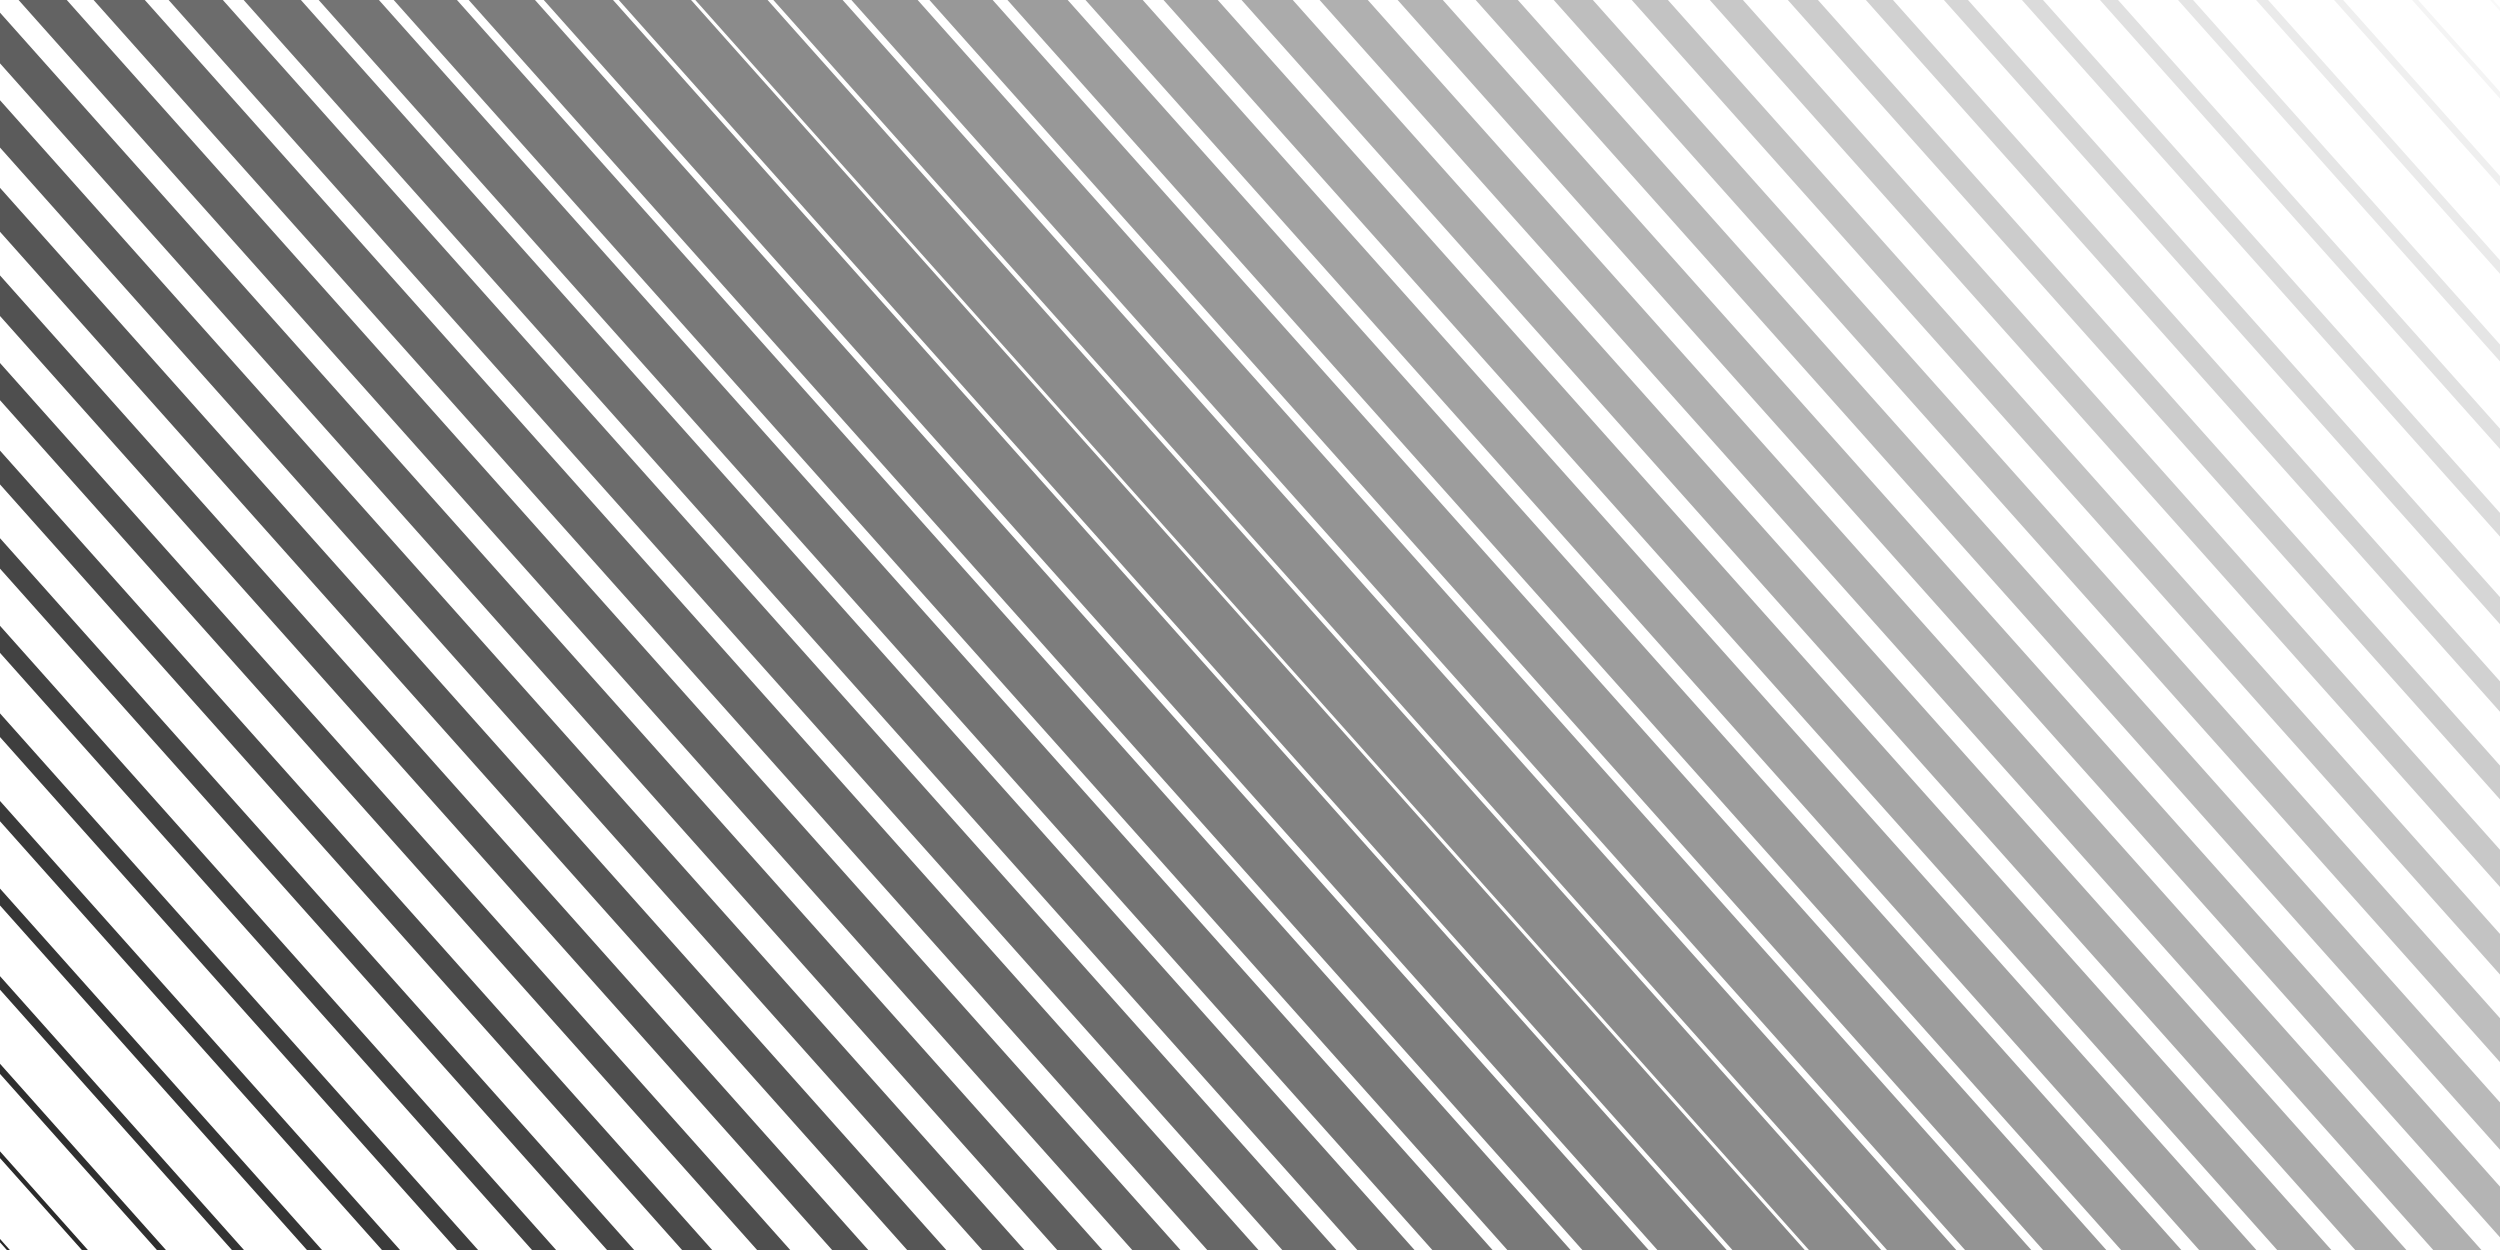 <svg xmlns="http://www.w3.org/2000/svg" xmlns:xlink="http://www.w3.org/1999/xlink" style="margin:auto;background:#f1f2f3;display:block;z-index:1;position:relative" width="1000" height="500" preserveAspectRatio="xMidYMid" viewBox="0 0 1000 500">
<g transform=""><path d="M-500 -30.612 L0 530.612" fill="none" stroke="#242424" stroke-width="0">
  <animate attributeName="stroke-width" dur="2s" repeatCount="indefinite" keyTimes="0;0.5;1" values="0;22.041;0" begin="0s" calcMode="spline" keySplines="0.3 0 0.7 1;0.3 0 0.7 1"></animate>
</path><path d="M-469.388 -30.612 L30.612 530.612" fill="none" stroke="#272727" stroke-width="0.9">
  <animate attributeName="stroke-width" dur="2s" repeatCount="indefinite" keyTimes="0;0.5;1" values="0;22.041;0" begin="-0.041s" calcMode="spline" keySplines="0.3 0 0.7 1;0.3 0 0.7 1"></animate>
</path><path d="M-438.776 -30.612 L61.224 530.612" fill="none" stroke="#2b2b2b" stroke-width="1.799">
  <animate attributeName="stroke-width" dur="2s" repeatCount="indefinite" keyTimes="0;0.5;1" values="0;22.041;0" begin="-0.082s" calcMode="spline" keySplines="0.3 0 0.7 1;0.3 0 0.7 1"></animate>
</path><path d="M-408.163 -30.612 L91.837 530.612" fill="none" stroke="#2f2f2f" stroke-width="2.699">
  <animate attributeName="stroke-width" dur="2s" repeatCount="indefinite" keyTimes="0;0.5;1" values="0;22.041;0" begin="-0.122s" calcMode="spline" keySplines="0.3 0 0.7 1;0.3 0 0.7 1"></animate>
</path><path d="M-377.551 -30.612 L122.449 530.612" fill="none" stroke="#333333" stroke-width="3.599">
  <animate attributeName="stroke-width" dur="2s" repeatCount="indefinite" keyTimes="0;0.5;1" values="0;22.041;0" begin="-0.163s" calcMode="spline" keySplines="0.3 0 0.7 1;0.3 0 0.7 1"></animate>
</path><path d="M-346.939 -30.612 L153.061 530.612" fill="none" stroke="#363636" stroke-width="4.498">
  <animate attributeName="stroke-width" dur="2s" repeatCount="indefinite" keyTimes="0;0.5;1" values="0;22.041;0" begin="-0.204s" calcMode="spline" keySplines="0.3 0 0.7 1;0.3 0 0.7 1"></animate>
</path><path d="M-316.327 -30.612 L183.673 530.612" fill="none" stroke="#3a3a3a" stroke-width="5.398">
  <animate attributeName="stroke-width" dur="2s" repeatCount="indefinite" keyTimes="0;0.5;1" values="0;22.041;0" begin="-0.245s" calcMode="spline" keySplines="0.3 0 0.7 1;0.3 0 0.7 1"></animate>
</path><path d="M-285.714 -30.612 L214.286 530.612" fill="none" stroke="#3e3e3e" stroke-width="6.297">
  <animate attributeName="stroke-width" dur="2s" repeatCount="indefinite" keyTimes="0;0.5;1" values="0;22.041;0" begin="-0.286s" calcMode="spline" keySplines="0.3 0 0.7 1;0.3 0 0.7 1"></animate>
</path><path d="M-255.102 -30.612 L244.898 530.612" fill="none" stroke="#424242" stroke-width="7.197">
  <animate attributeName="stroke-width" dur="2s" repeatCount="indefinite" keyTimes="0;0.5;1" values="0;22.041;0" begin="-0.327s" calcMode="spline" keySplines="0.3 0 0.7 1;0.3 0 0.7 1"></animate>
</path><path d="M-224.49 -30.612 L275.51 530.612" fill="none" stroke="#464646" stroke-width="8.097">
  <animate attributeName="stroke-width" dur="2s" repeatCount="indefinite" keyTimes="0;0.5;1" values="0;22.041;0" begin="-0.367s" calcMode="spline" keySplines="0.3 0 0.7 1;0.3 0 0.7 1"></animate>
</path><path d="M-193.878 -30.612 L306.122 530.612" fill="none" stroke="#4a4a4a" stroke-width="8.996">
  <animate attributeName="stroke-width" dur="2s" repeatCount="indefinite" keyTimes="0;0.5;1" values="0;22.041;0" begin="-0.408s" calcMode="spline" keySplines="0.3 0 0.7 1;0.3 0 0.7 1"></animate>
</path><path d="M-163.265 -30.612 L336.735 530.612" fill="none" stroke="#4e4e4e" stroke-width="9.896">
  <animate attributeName="stroke-width" dur="2s" repeatCount="indefinite" keyTimes="0;0.5;1" values="0;22.041;0" begin="-0.449s" calcMode="spline" keySplines="0.3 0 0.7 1;0.3 0 0.7 1"></animate>
</path><path d="M-132.653 -30.612 L367.347 530.612" fill="none" stroke="#525252" stroke-width="10.796">
  <animate attributeName="stroke-width" dur="2s" repeatCount="indefinite" keyTimes="0;0.5;1" values="0;22.041;0" begin="-0.49s" calcMode="spline" keySplines="0.3 0 0.7 1;0.3 0 0.7 1"></animate>
</path><path d="M-102.041 -30.612 L397.959 530.612" fill="none" stroke="#565656" stroke-width="11.695">
  <animate attributeName="stroke-width" dur="2s" repeatCount="indefinite" keyTimes="0;0.5;1" values="0;22.041;0" begin="-0.531s" calcMode="spline" keySplines="0.3 0 0.7 1;0.3 0 0.7 1"></animate>
</path><path d="M-71.429 -30.612 L428.571 530.612" fill="none" stroke="#5b5b5b" stroke-width="12.595">
  <animate attributeName="stroke-width" dur="2s" repeatCount="indefinite" keyTimes="0;0.5;1" values="0;22.041;0" begin="-0.571s" calcMode="spline" keySplines="0.3 0 0.7 1;0.3 0 0.7 1"></animate>
</path><path d="M-40.816 -30.612 L459.184 530.612" fill="none" stroke="#5f5f5f" stroke-width="13.494">
  <animate attributeName="stroke-width" dur="2s" repeatCount="indefinite" keyTimes="0;0.5;1" values="0;22.041;0" begin="-0.612s" calcMode="spline" keySplines="0.3 0 0.7 1;0.3 0 0.7 1"></animate>
</path><path d="M-10.204 -30.612 L489.796 530.612" fill="none" stroke="#636363" stroke-width="14.394">
  <animate attributeName="stroke-width" dur="2s" repeatCount="indefinite" keyTimes="0;0.5;1" values="0;22.041;0" begin="-0.653s" calcMode="spline" keySplines="0.3 0 0.7 1;0.3 0 0.7 1"></animate>
</path><path d="M20.408 -30.612 L520.408 530.612" fill="none" stroke="#676767" stroke-width="15.294">
  <animate attributeName="stroke-width" dur="2s" repeatCount="indefinite" keyTimes="0;0.5;1" values="0;22.041;0" begin="-0.694s" calcMode="spline" keySplines="0.3 0 0.7 1;0.3 0 0.7 1"></animate>
</path><path d="M51.02 -30.612 L551.02 530.612" fill="none" stroke="#6c6c6c" stroke-width="16.193">
  <animate attributeName="stroke-width" dur="2s" repeatCount="indefinite" keyTimes="0;0.5;1" values="0;22.041;0" begin="-0.735s" calcMode="spline" keySplines="0.3 0 0.7 1;0.3 0 0.7 1"></animate>
</path><path d="M81.633 -30.612 L581.633 530.612" fill="none" stroke="#707070" stroke-width="17.093">
  <animate attributeName="stroke-width" dur="2s" repeatCount="indefinite" keyTimes="0;0.5;1" values="0;22.041;0" begin="-0.776s" calcMode="spline" keySplines="0.3 0 0.7 1;0.3 0 0.7 1"></animate>
</path><path d="M112.245 -30.612 L612.245 530.612" fill="none" stroke="#747474" stroke-width="17.993">
  <animate attributeName="stroke-width" dur="2s" repeatCount="indefinite" keyTimes="0;0.5;1" values="0;22.041;0" begin="-0.816s" calcMode="spline" keySplines="0.3 0 0.7 1;0.3 0 0.7 1"></animate>
</path><path d="M142.857 -30.612 L642.857 530.612" fill="none" stroke="#797979" stroke-width="18.892">
  <animate attributeName="stroke-width" dur="2s" repeatCount="indefinite" keyTimes="0;0.5;1" values="0;22.041;0" begin="-0.857s" calcMode="spline" keySplines="0.3 0 0.7 1;0.3 0 0.7 1"></animate>
</path><path d="M173.469 -30.612 L673.469 530.612" fill="none" stroke="#7d7d7d" stroke-width="19.792">
  <animate attributeName="stroke-width" dur="2s" repeatCount="indefinite" keyTimes="0;0.5;1" values="0;22.041;0" begin="-0.898s" calcMode="spline" keySplines="0.3 0 0.7 1;0.3 0 0.7 1"></animate>
</path><path d="M204.082 -30.612 L704.082 530.612" fill="none" stroke="#828282" stroke-width="20.691">
  <animate attributeName="stroke-width" dur="2s" repeatCount="indefinite" keyTimes="0;0.5;1" values="0;22.041;0" begin="-0.939s" calcMode="spline" keySplines="0.3 0 0.7 1;0.3 0 0.7 1"></animate>
</path><path d="M234.694 -30.612 L734.694 530.612" fill="none" stroke="#868686" stroke-width="21.591">
  <animate attributeName="stroke-width" dur="2s" repeatCount="indefinite" keyTimes="0;0.5;1" values="0;22.041;0" begin="-0.98s" calcMode="spline" keySplines="0.3 0 0.7 1;0.3 0 0.7 1"></animate>
</path><path d="M265.306 -30.612 L765.306 530.612" fill="none" stroke="#8b8b8b" stroke-width="21.591">
  <animate attributeName="stroke-width" dur="2s" repeatCount="indefinite" keyTimes="0;0.5;1" values="0;22.041;0" begin="-1.02s" calcMode="spline" keySplines="0.3 0 0.7 1;0.3 0 0.7 1"></animate>
</path><path d="M295.918 -30.612 L795.918 530.612" fill="none" stroke="#8f8f8f" stroke-width="20.691">
  <animate attributeName="stroke-width" dur="2s" repeatCount="indefinite" keyTimes="0;0.5;1" values="0;22.041;0" begin="-1.061s" calcMode="spline" keySplines="0.3 0 0.7 1;0.3 0 0.7 1"></animate>
</path><path d="M326.531 -30.612 L826.531 530.612" fill="none" stroke="#949494" stroke-width="19.792">
  <animate attributeName="stroke-width" dur="2s" repeatCount="indefinite" keyTimes="0;0.5;1" values="0;22.041;0" begin="-1.102s" calcMode="spline" keySplines="0.3 0 0.7 1;0.3 0 0.7 1"></animate>
</path><path d="M357.143 -30.612 L857.143 530.612" fill="none" stroke="#989898" stroke-width="18.892">
  <animate attributeName="stroke-width" dur="2s" repeatCount="indefinite" keyTimes="0;0.5;1" values="0;22.041;0" begin="-1.143s" calcMode="spline" keySplines="0.3 0 0.7 1;0.3 0 0.7 1"></animate>
</path><path d="M387.755 -30.612 L887.755 530.612" fill="none" stroke="#9d9d9d" stroke-width="17.993">
  <animate attributeName="stroke-width" dur="2s" repeatCount="indefinite" keyTimes="0;0.5;1" values="0;22.041;0" begin="-1.184s" calcMode="spline" keySplines="0.3 0 0.7 1;0.3 0 0.7 1"></animate>
</path><path d="M418.367 -30.612 L918.367 530.612" fill="none" stroke="#a2a2a2" stroke-width="17.093">
  <animate attributeName="stroke-width" dur="2s" repeatCount="indefinite" keyTimes="0;0.5;1" values="0;22.041;0" begin="-1.224s" calcMode="spline" keySplines="0.3 0 0.7 1;0.3 0 0.7 1"></animate>
</path><path d="M448.98 -30.612 L948.98 530.612" fill="none" stroke="#a6a6a6" stroke-width="16.193">
  <animate attributeName="stroke-width" dur="2s" repeatCount="indefinite" keyTimes="0;0.5;1" values="0;22.041;0" begin="-1.265s" calcMode="spline" keySplines="0.3 0 0.7 1;0.3 0 0.7 1"></animate>
</path><path d="M479.592 -30.612 L979.592 530.612" fill="none" stroke="#ababab" stroke-width="15.294">
  <animate attributeName="stroke-width" dur="2s" repeatCount="indefinite" keyTimes="0;0.5;1" values="0;22.041;0" begin="-1.306s" calcMode="spline" keySplines="0.3 0 0.7 1;0.3 0 0.7 1"></animate>
</path><path d="M510.204 -30.612 L1010.204 530.612" fill="none" stroke="#b0b0b0" stroke-width="14.394">
  <animate attributeName="stroke-width" dur="2s" repeatCount="indefinite" keyTimes="0;0.5;1" values="0;22.041;0" begin="-1.347s" calcMode="spline" keySplines="0.3 0 0.7 1;0.3 0 0.7 1"></animate>
</path><path d="M540.816 -30.612 L1040.816 530.612" fill="none" stroke="#b4b4b4" stroke-width="13.494">
  <animate attributeName="stroke-width" dur="2s" repeatCount="indefinite" keyTimes="0;0.5;1" values="0;22.041;0" begin="-1.388s" calcMode="spline" keySplines="0.3 0 0.7 1;0.3 0 0.7 1"></animate>
</path><path d="M571.429 -30.612 L1071.429 530.612" fill="none" stroke="#b9b9b9" stroke-width="12.595">
  <animate attributeName="stroke-width" dur="2s" repeatCount="indefinite" keyTimes="0;0.5;1" values="0;22.041;0" begin="-1.429s" calcMode="spline" keySplines="0.3 0 0.7 1;0.3 0 0.7 1"></animate>
</path><path d="M602.041 -30.612 L1102.041 530.612" fill="none" stroke="#bebebe" stroke-width="11.695">
  <animate attributeName="stroke-width" dur="2s" repeatCount="indefinite" keyTimes="0;0.5;1" values="0;22.041;0" begin="-1.469s" calcMode="spline" keySplines="0.3 0 0.7 1;0.3 0 0.7 1"></animate>
</path><path d="M632.653 -30.612 L1132.653 530.612" fill="none" stroke="#c3c3c3" stroke-width="10.796">
  <animate attributeName="stroke-width" dur="2s" repeatCount="indefinite" keyTimes="0;0.5;1" values="0;22.041;0" begin="-1.51s" calcMode="spline" keySplines="0.3 0 0.7 1;0.3 0 0.7 1"></animate>
</path><path d="M663.265 -30.612 L1163.265 530.612" fill="none" stroke="#c8c8c8" stroke-width="9.896">
  <animate attributeName="stroke-width" dur="2s" repeatCount="indefinite" keyTimes="0;0.5;1" values="0;22.041;0" begin="-1.551s" calcMode="spline" keySplines="0.3 0 0.7 1;0.3 0 0.7 1"></animate>
</path><path d="M693.878 -30.612 L1193.878 530.612" fill="none" stroke="#cccccc" stroke-width="8.996">
  <animate attributeName="stroke-width" dur="2s" repeatCount="indefinite" keyTimes="0;0.5;1" values="0;22.041;0" begin="-1.592s" calcMode="spline" keySplines="0.3 0 0.7 1;0.3 0 0.7 1"></animate>
</path><path d="M724.49 -30.612 L1224.49 530.612" fill="none" stroke="#d1d1d1" stroke-width="8.097">
  <animate attributeName="stroke-width" dur="2s" repeatCount="indefinite" keyTimes="0;0.5;1" values="0;22.041;0" begin="-1.633s" calcMode="spline" keySplines="0.3 0 0.7 1;0.3 0 0.7 1"></animate>
</path><path d="M755.102 -30.612 L1255.102 530.612" fill="none" stroke="#d6d6d6" stroke-width="7.197">
  <animate attributeName="stroke-width" dur="2s" repeatCount="indefinite" keyTimes="0;0.5;1" values="0;22.041;0" begin="-1.673s" calcMode="spline" keySplines="0.3 0 0.7 1;0.3 0 0.7 1"></animate>
</path><path d="M785.714 -30.612 L1285.714 530.612" fill="none" stroke="#dbdbdb" stroke-width="6.297">
  <animate attributeName="stroke-width" dur="2s" repeatCount="indefinite" keyTimes="0;0.5;1" values="0;22.041;0" begin="-1.714s" calcMode="spline" keySplines="0.3 0 0.7 1;0.3 0 0.7 1"></animate>
</path><path d="M816.327 -30.612 L1316.327 530.612" fill="none" stroke="#e0e0e0" stroke-width="5.398">
  <animate attributeName="stroke-width" dur="2s" repeatCount="indefinite" keyTimes="0;0.5;1" values="0;22.041;0" begin="-1.755s" calcMode="spline" keySplines="0.3 0 0.7 1;0.3 0 0.7 1"></animate>
</path><path d="M846.939 -30.612 L1346.939 530.612" fill="none" stroke="#e5e5e5" stroke-width="4.498">
  <animate attributeName="stroke-width" dur="2s" repeatCount="indefinite" keyTimes="0;0.5;1" values="0;22.041;0" begin="-1.796s" calcMode="spline" keySplines="0.3 0 0.7 1;0.3 0 0.7 1"></animate>
</path><path d="M877.551 -30.612 L1377.551 530.612" fill="none" stroke="#eaeaea" stroke-width="3.599">
  <animate attributeName="stroke-width" dur="2s" repeatCount="indefinite" keyTimes="0;0.5;1" values="0;22.041;0" begin="-1.837s" calcMode="spline" keySplines="0.3 0 0.7 1;0.3 0 0.7 1"></animate>
</path><path d="M908.163 -30.612 L1408.163 530.612" fill="none" stroke="#efefef" stroke-width="2.699">
  <animate attributeName="stroke-width" dur="2s" repeatCount="indefinite" keyTimes="0;0.5;1" values="0;22.041;0" begin="-1.878s" calcMode="spline" keySplines="0.3 0 0.7 1;0.3 0 0.7 1"></animate>
</path><path d="M938.776 -30.612 L1438.776 530.612" fill="none" stroke="#f4f4f4" stroke-width="1.799">
  <animate attributeName="stroke-width" dur="2s" repeatCount="indefinite" keyTimes="0;0.5;1" values="0;22.041;0" begin="-1.918s" calcMode="spline" keySplines="0.3 0 0.7 1;0.3 0 0.7 1"></animate>
</path><path d="M969.388 -30.612 L1469.388 530.612" fill="none" stroke="#f9f9f9" stroke-width="0.9">
  <animate attributeName="stroke-width" dur="2s" repeatCount="indefinite" keyTimes="0;0.5;1" values="0;22.041;0" begin="-1.959s" calcMode="spline" keySplines="0.3 0 0.7 1;0.3 0 0.7 1"></animate>
</path><path d="M1000 -30.612 L1500 530.612" fill="none" stroke="#fefefe" stroke-width="0">
  <animate attributeName="stroke-width" dur="2s" repeatCount="indefinite" keyTimes="0;0.5;1" values="0;22.041;0" begin="-2s" calcMode="spline" keySplines="0.3 0 0.7 1;0.3 0 0.7 1"></animate>
</path></g>
</svg>